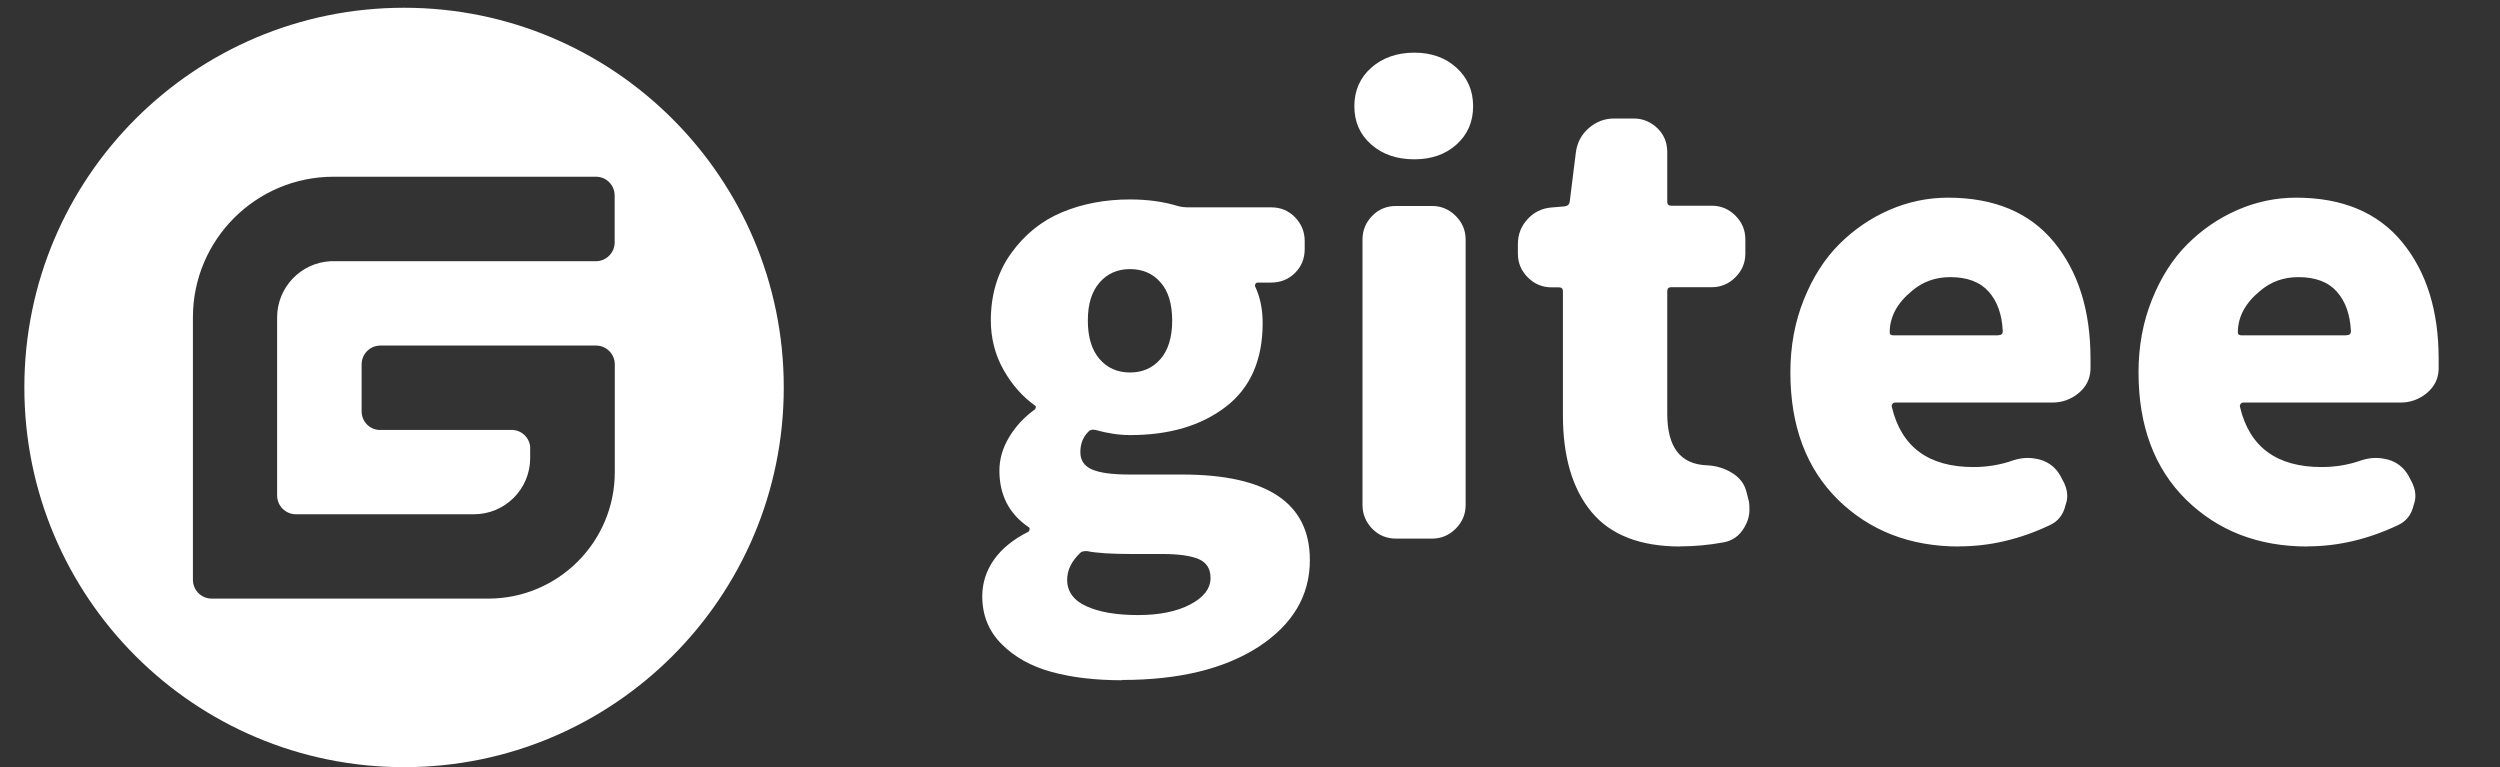 <?xml version="1.0" encoding="UTF-8"?>
<svg id="Layer_1" xmlns="http://www.w3.org/2000/svg" version="1.1" viewBox="0 0 183.76 56.39">
  <rect x="0" y="0" width="183.76" height="56.39" fill="#333333" stroke="none"/>
  <!-- Generator: Adobe Illustrator 29.4.0, SVG Export Plug-In . SVG Version: 2.1.0 Build 152)  -->
  <defs>
    <style>
      .st0 {
        fill: none;
      }

      .st1 {
        fill-rule: evenodd;
      }

      .st1, .st2 {
        fill: #fff;
      }
    </style>
  </defs>
  <g id="LOGO">
    <g id="Artboard-7">
      <polygon id="Rectangle-7-Copy-4" class="st0" points="-66.21 -21.43 245.79 -21.43 245.79 78.58 -66.21 78.58 -66.21 -21.43"/>
      <g id="Group-2">
        <g id="Group">
          <path id="Combined-Shape" class="st1" d="M29.7.57c15.41,0,27.91,12.5,27.91,27.91s-12.5,27.91-27.91,27.91S1.79,43.91,1.79,28.48,14.28.57,29.7.57ZM43.82,12.99h-19.3c-5.71,0-10.34,4.63-10.34,10.34v19.29c0,.76.62,1.38,1.38,1.38h20.33c5.14,0,9.3-4.17,9.3-9.3v-7.92c0-.76-.62-1.38-1.38-1.38h-15.85c-.76,0-1.38.62-1.38,1.38v3.45c0,.72.54,1.31,1.24,1.37h9.78c.72,0,1.31.55,1.37,1.25v.13h0v.69c0,2.28-1.85,4.13-4.13,4.13h-13.09c-.76,0-1.38-.62-1.38-1.38v-13.09c0-2.21,1.74-4.02,3.93-4.13h19.5c.76,0,1.38-.62,1.38-1.38v-3.45c0-.76-.61-1.38-1.37-1.38h.01Z"/>
        </g>
        <path id="gitee" class="st2" d="M82.48,49.98c4.2,0,7.54-.82,10.05-2.45,2.5-1.64,3.75-3.76,3.75-6.36,0-4.2-3.13-6.29-9.4-6.29h-3.86c-1.29,0-2.21-.13-2.77-.38s-.84-.67-.84-1.26.18-1.08.55-1.47c.14-.17.32-.22.55-.17.89.25,1.75.38,2.56.38,2.88,0,5.22-.69,7.03-2.08,1.8-1.38,2.71-3.43,2.71-6.15,0-1.01-.18-1.9-.55-2.69-.03-.06-.02-.12.02-.19.04-.07.1-.1.19-.1h.96c.7,0,1.29-.24,1.76-.71.48-.48.71-1.06.71-1.76h0v-.59c0-.67-.24-1.25-.71-1.74-.48-.49-1.06-.73-1.76-.73h-6.17c-.2,0-.41-.03-.63-.08-1.09-.34-2.28-.5-3.57-.5-1.82,0-3.48.31-4.99.94-1.51.63-2.76,1.64-3.75,3.02-.99,1.38-1.49,3.03-1.49,4.93,0,1.31.31,2.52.92,3.61s1.38,1.97,2.31,2.64c.06.03.08.07.08.13s-.03.11-.08.17c-.78.56-1.41,1.24-1.89,2.04-.48.8-.71,1.62-.71,2.45,0,1.79.71,3.18,2.14,4.15.06.03.08.08.08.15s-.03.13-.08.19c-1.12.56-1.96,1.24-2.54,2.06-.57.81-.86,1.71-.86,2.69,0,1.4.48,2.57,1.43,3.52s2.17,1.63,3.67,2.04,3.22.61,5.18.61v-.02ZM83.06,27.38c-.92,0-1.67-.33-2.24-.99s-.86-1.6-.86-2.83.29-2.13.86-2.79,1.32-.99,2.24-.99,1.67.32,2.24.97c.57.64.86,1.58.86,2.81s-.29,2.18-.86,2.83c-.57.66-1.32.99-2.24.99ZM83.65,45.21c-1.59,0-2.86-.22-3.8-.65s-1.41-1.08-1.41-1.95c0-.7.32-1.36.96-1.97.08-.08.21-.13.38-.13h.13c.7.14,1.76.21,3.19.21h2.31c1.23,0,2.13.13,2.71.38.57.25.86.71.86,1.38,0,.78-.5,1.43-1.49,1.95s-2.27.78-3.84.78ZM103.96,11.71c1.26,0,2.29-.36,3.1-1.09s1.22-1.66,1.22-2.81-.41-2.09-1.22-2.83-1.85-1.11-3.1-1.11-2.34.37-3.17,1.11c-.83.74-1.24,1.69-1.24,2.83s.41,2.08,1.24,2.81,1.88,1.09,3.17,1.09ZM105.26,39.59c.67,0,1.25-.24,1.74-.73.49-.49.73-1.07.73-1.74h0v-19.51c0-.67-.24-1.25-.73-1.74-.49-.49-1.07-.73-1.74-.73h-2.64c-.7,0-1.29.24-1.76.73-.48.49-.71,1.07-.71,1.74h0v19.51c0,.67.24,1.25.71,1.74.48.49,1.06.73,1.76.73h2.64ZM123.51,40.16c1.06,0,2.11-.1,3.15-.29.67-.11,1.19-.48,1.55-1.09.25-.42.38-.85.38-1.3,0-.2,0-.41-.04-.63h0l-.17-.67c-.14-.59-.49-1.06-1.05-1.41-.56-.35-1.19-.54-1.89-.57-1.93-.08-2.89-1.34-2.89-3.78h0v-9.02c0-.2.1-.29.29-.29h2.98c.67,0,1.25-.24,1.74-.73s.73-1.07.73-1.74h0v-1.05c0-.67-.24-1.25-.73-1.74s-1.07-.73-1.74-.73h-2.98c-.2,0-.29-.1-.29-.29h0v-3.65c0-.7-.24-1.29-.73-1.76s-1.07-.71-1.74-.71h-1.43c-.7,0-1.31.23-1.85.69s-.85,1.04-.96,1.74h0l-.46,3.69c-.03.2-.15.31-.38.34h0l-.96.08c-.7.06-1.29.34-1.76.86-.48.52-.71,1.13-.71,1.83h0v.71c0,.67.24,1.25.73,1.74.49.49,1.07.73,1.74.73h.55c.2,0,.29.1.29.29h0v9.11c0,3.05.7,5.42,2.1,7.11,1.4,1.69,3.58,2.54,6.54,2.54h-.01ZM144.02,40.16c2.24,0,4.45-.52,6.63-1.55.62-.28,1.01-.77,1.17-1.47.08-.22.13-.45.13-.67,0-.42-.13-.84-.38-1.26h0l-.13-.25c-.34-.59-.83-.98-1.47-1.17-.31-.08-.62-.13-.92-.13-.36,0-.71.06-1.05.17-.95.34-1.93.5-2.94.5-3.3,0-5.3-1.47-6-4.41-.03-.08,0-.16.04-.23s.13-.1.21-.1h11.54c.73,0,1.37-.23,1.93-.69.56-.46.85-1.04.88-1.74h0v-.8c0-3.52-.89-6.38-2.68-8.56s-4.39-3.27-7.8-3.27c-1.48,0-2.92.3-4.3.9s-2.61,1.44-3.69,2.52-1.94,2.43-2.6,4.07-.99,3.42-.99,5.35c0,3.94,1.17,7.06,3.5,9.36,2.34,2.29,5.31,3.44,8.91,3.44h.01ZM146.87,24.65h-7.68c-.2,0-.29-.07-.29-.21,0-1.15.55-2.17,1.64-3.06.78-.67,1.72-1.01,2.81-1.01,1.26,0,2.2.36,2.83,1.07s.97,1.67,1.03,2.87h0v.04c0,.2-.11.29-.34.29h0ZM169.61,40.16c2.24,0,4.45-.52,6.63-1.55.62-.28,1.01-.77,1.17-1.47.08-.22.13-.45.13-.67,0-.42-.13-.84-.38-1.26h0l-.13-.25c-.34-.59-.83-.98-1.47-1.17-.31-.08-.62-.13-.92-.13-.36,0-.71.06-1.05.17-.95.34-1.93.5-2.94.5-3.3,0-5.3-1.47-6-4.41-.03-.08,0-.16.04-.23.06-.07.13-.1.21-.1h11.54c.73,0,1.37-.23,1.93-.69.56-.46.85-1.04.88-1.74h0v-.8c0-3.52-.89-6.38-2.68-8.56s-4.39-3.27-7.8-3.27c-1.48,0-2.92.3-4.3.9s-2.61,1.44-3.69,2.52-1.94,2.43-2.6,4.07-.99,3.42-.99,5.35c0,3.94,1.17,7.06,3.5,9.36,2.34,2.29,5.31,3.44,8.91,3.44h.01ZM172.46,24.65h-7.68c-.2,0-.29-.07-.29-.21,0-1.15.55-2.17,1.64-3.06.78-.67,1.72-1.01,2.81-1.01,1.26,0,2.2.36,2.83,1.07s.97,1.67,1.03,2.87h0v.04c0,.2-.11.29-.34.29h0Z"/>
      </g>
    </g>
  </g>
</svg>